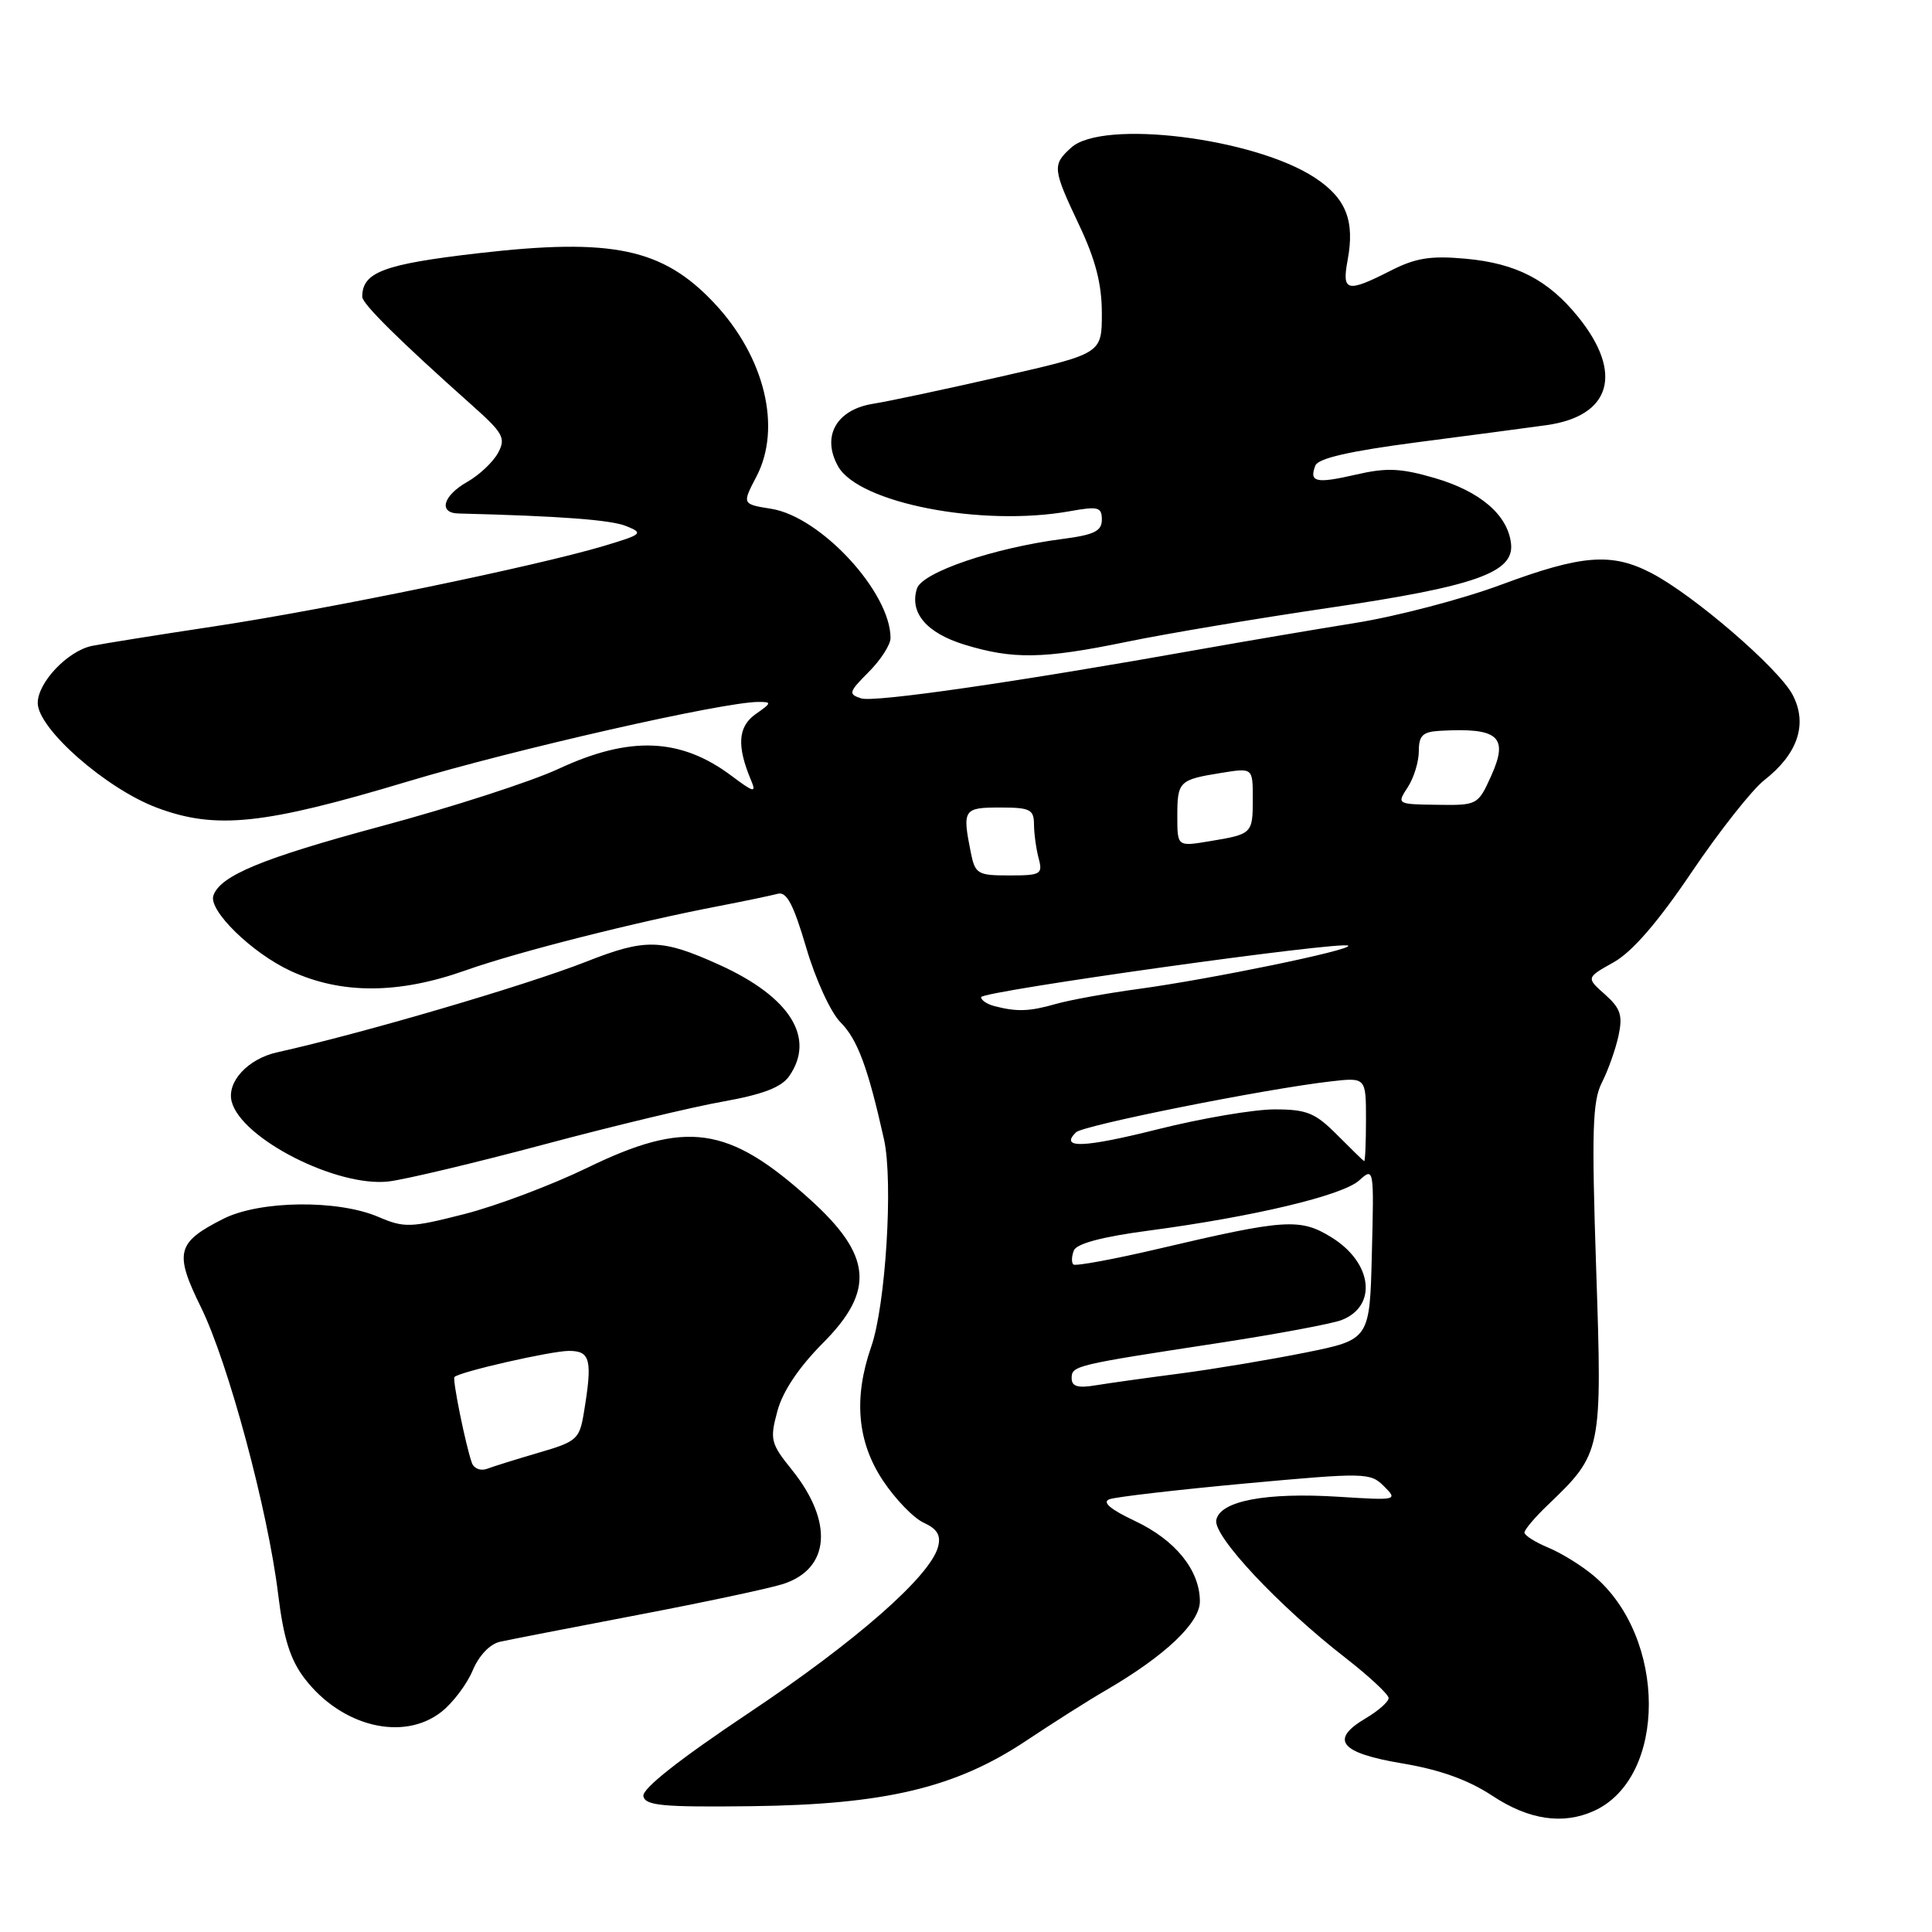 <?xml version="1.0" encoding="UTF-8" standalone="no"?>
<!DOCTYPE svg PUBLIC "-//W3C//DTD SVG 1.1//EN" "http://www.w3.org/Graphics/SVG/1.1/DTD/svg11.dtd" >
<svg xmlns="http://www.w3.org/2000/svg" xmlns:xlink="http://www.w3.org/1999/xlink" version="1.1" viewBox="0 0 256 256">
 <g >
 <path fill="currentColor"
d=" M 211.22 239.95 C 220.92 235.53 220.89 216.98 211.18 208.80 C 209.58 207.45 206.86 205.77 205.13 205.06 C 203.41 204.34 202.00 203.45 202.00 203.07 C 202.00 202.69 203.38 201.05 205.07 199.44 C 212.27 192.55 212.31 192.35 211.50 168.11 C 210.89 149.76 211.01 145.87 212.27 143.42 C 213.09 141.81 214.07 139.04 214.46 137.25 C 215.04 134.54 214.74 133.62 212.67 131.77 C 210.17 129.55 210.17 129.55 213.83 127.50 C 216.28 126.12 219.67 122.21 224.15 115.57 C 227.82 110.14 232.15 104.65 233.77 103.38 C 238.22 99.90 239.55 95.96 237.55 92.10 C 235.74 88.60 224.41 78.83 218.79 75.92 C 213.54 73.20 209.59 73.51 198.93 77.47 C 193.80 79.38 185.07 81.67 179.55 82.55 C 174.02 83.44 164.78 85.01 159.00 86.04 C 134.78 90.36 115.88 93.10 114.11 92.54 C 112.37 91.98 112.46 91.70 115.11 89.04 C 116.70 87.45 118.00 85.43 118.00 84.54 C 118.00 78.48 108.76 68.47 102.20 67.42 C 98.32 66.80 98.32 66.80 100.23 63.15 C 103.62 56.67 101.33 47.28 94.64 40.16 C 87.81 32.90 81.14 31.50 63.32 33.56 C 50.80 35.01 48.00 36.07 48.00 39.33 C 48.00 40.26 52.98 45.18 62.50 53.66 C 66.69 57.39 67.05 58.04 66.00 60.00 C 65.35 61.21 63.52 62.94 61.92 63.85 C 58.69 65.68 58.05 67.98 60.75 68.04 C 74.26 68.38 80.93 68.88 82.98 69.71 C 85.31 70.65 85.13 70.81 79.98 72.35 C 71.00 75.03 43.49 80.71 28.50 82.98 C 20.80 84.14 13.45 85.32 12.16 85.59 C 8.95 86.27 5.00 90.44 5.00 93.15 C 5.00 96.55 14.05 104.50 20.80 107.03 C 28.60 109.95 34.95 109.28 54.00 103.56 C 68.22 99.28 95.76 93.03 100.47 93.01 C 102.29 93.00 102.27 93.13 100.13 94.62 C 97.77 96.28 97.60 98.85 99.54 103.44 C 100.24 105.10 99.87 105.01 96.93 102.80 C 90.19 97.75 83.45 97.48 74.00 101.88 C 70.42 103.55 59.85 106.97 50.50 109.48 C 34.72 113.73 29.16 116.03 28.27 118.68 C 27.62 120.65 33.37 126.26 38.46 128.63 C 45.18 131.76 52.78 131.75 61.69 128.58 C 68.53 126.15 84.34 122.14 95.50 120.01 C 98.80 119.37 102.20 118.66 103.05 118.43 C 104.23 118.10 105.13 119.81 106.83 125.57 C 108.07 129.80 110.08 134.17 111.38 135.47 C 113.62 137.71 115.02 141.48 117.14 151.00 C 118.37 156.55 117.36 172.95 115.44 178.45 C 113.08 185.23 113.58 191.03 116.98 196.16 C 118.62 198.64 121.06 201.16 122.40 201.77 C 124.19 202.59 124.70 203.44 124.30 204.95 C 123.29 208.84 113.43 217.49 99.18 227.00 C 89.99 233.14 85.06 237.03 85.25 238.00 C 85.50 239.26 87.81 239.47 99.52 239.33 C 117.28 239.12 126.63 236.89 136.00 230.64 C 139.57 228.26 144.30 225.26 146.50 223.99 C 154.36 219.42 159.00 215.04 158.99 212.18 C 158.98 208.06 155.75 204.06 150.37 201.53 C 147.13 200.00 146.00 199.04 147.00 198.66 C 147.82 198.35 155.93 197.41 165.00 196.57 C 180.93 195.11 181.57 195.12 183.39 196.94 C 185.24 198.79 185.12 198.82 177.39 198.33 C 167.72 197.72 161.65 198.88 161.16 201.42 C 160.75 203.54 169.41 212.78 178.25 219.65 C 181.41 222.11 184.00 224.52 184.00 225.00 C 184.00 225.49 182.64 226.69 180.97 227.68 C 176.13 230.53 177.55 232.28 185.81 233.66 C 190.82 234.50 194.56 235.85 197.73 237.94 C 202.57 241.15 207.10 241.82 211.22 239.95 Z  M 58.49 226.83 C 60.00 225.64 61.87 223.17 62.63 221.35 C 63.46 219.37 64.91 217.84 66.26 217.54 C 67.49 217.27 75.70 215.67 84.50 213.99 C 93.30 212.31 101.97 210.47 103.76 209.89 C 109.99 207.88 110.47 201.66 104.94 194.77 C 102.11 191.26 101.99 190.75 103.01 186.97 C 103.71 184.36 105.85 181.17 109.05 177.95 C 115.97 171.00 115.54 166.33 107.31 158.91 C 96.50 149.15 90.91 148.36 77.79 154.75 C 73.11 157.02 65.82 159.77 61.57 160.86 C 54.40 162.69 53.59 162.72 50.17 161.26 C 44.77 158.93 34.40 159.06 29.57 161.51 C 23.40 164.63 23.06 165.97 26.63 173.22 C 30.24 180.56 35.51 200.14 36.86 211.28 C 37.57 217.08 38.46 219.91 40.34 222.38 C 45.22 228.78 53.44 230.80 58.49 226.83 Z  M 72.00 151.67 C 81.08 149.24 91.79 146.67 95.81 145.96 C 101.07 145.02 103.53 144.08 104.56 142.61 C 108.11 137.54 104.71 132.10 95.33 127.85 C 87.67 124.38 85.56 124.32 77.67 127.43 C 69.60 130.60 48.00 136.93 36.72 139.44 C 32.85 140.30 30.02 143.36 30.70 145.97 C 31.99 150.90 44.67 157.34 51.50 156.55 C 53.70 156.29 62.92 154.09 72.00 151.67 Z  M 149.27 85.05 C 154.49 83.97 166.54 81.95 176.05 80.55 C 195.51 77.69 200.65 75.87 200.22 72.04 C 199.80 68.24 196.14 65.10 190.10 63.34 C 185.59 62.03 183.73 61.95 179.66 62.89 C 174.37 64.11 173.44 63.90 174.29 61.69 C 174.66 60.73 178.82 59.78 187.66 58.62 C 194.72 57.70 202.47 56.68 204.88 56.34 C 213.47 55.15 215.15 49.46 209.12 42.00 C 205.14 37.08 200.91 34.89 194.19 34.28 C 189.54 33.86 187.57 34.18 184.24 35.88 C 178.48 38.81 177.79 38.65 178.56 34.51 C 179.55 29.26 178.37 26.27 174.23 23.55 C 166.21 18.27 146.11 15.78 141.94 19.56 C 139.41 21.84 139.46 22.36 143.00 29.84 C 145.17 34.42 146.00 37.66 146.00 41.51 C 146.00 46.85 146.00 46.85 132.75 49.87 C 125.46 51.53 117.79 53.17 115.70 53.50 C 110.81 54.28 108.83 57.82 111.05 61.79 C 113.79 66.67 130.08 69.83 141.75 67.74 C 145.52 67.06 146.00 67.19 146.00 68.86 C 146.00 70.38 144.98 70.87 140.75 71.42 C 131.68 72.60 122.19 75.83 121.50 77.99 C 120.49 81.18 122.75 83.86 127.77 85.41 C 134.23 87.39 138.19 87.33 149.27 85.05 Z  M 142.00 182.62 C 142.00 180.96 142.39 180.87 161.50 177.95 C 169.20 176.77 176.53 175.40 177.78 174.91 C 182.55 173.04 181.85 167.31 176.44 163.96 C 172.28 161.39 170.31 161.52 153.59 165.45 C 147.59 166.86 142.47 167.80 142.22 167.55 C 141.96 167.29 141.99 166.46 142.29 165.70 C 142.64 164.79 146.03 163.88 152.16 163.07 C 166.15 161.21 177.89 158.41 180.10 156.41 C 182.05 154.65 182.07 154.75 181.78 166.06 C 181.50 177.50 181.50 177.50 173.00 179.22 C 168.32 180.16 160.90 181.40 156.50 181.98 C 152.10 182.55 147.04 183.26 145.25 183.55 C 142.82 183.96 142.00 183.72 142.00 182.62 Z  M 177.16 150.36 C 174.26 147.45 173.15 147.00 168.88 147.00 C 166.16 147.00 159.21 148.18 153.43 149.63 C 143.59 152.10 140.37 152.22 142.57 150.04 C 143.51 149.11 167.40 144.33 176.25 143.30 C 181.00 142.75 181.00 142.75 181.00 148.37 C 181.00 151.47 180.89 153.94 180.75 153.86 C 180.61 153.78 179.00 152.21 177.16 150.36 Z  M 131.75 133.31 C 130.79 133.06 130.00 132.53 130.00 132.13 C 130.00 131.34 177.96 124.63 178.65 125.31 C 179.20 125.87 160.37 129.75 150.86 131.04 C 146.66 131.61 141.71 132.51 139.87 133.04 C 136.39 134.03 134.73 134.09 131.75 133.31 Z  M 128.62 112.88 C 127.50 107.26 127.68 107.00 132.50 107.00 C 136.50 107.00 137.00 107.25 137.01 109.25 C 137.02 110.49 137.30 112.51 137.63 113.75 C 138.19 115.84 137.91 116.00 133.74 116.00 C 129.51 116.00 129.21 115.82 128.62 112.88 Z  M 156.00 108.15 C 156.00 103.53 156.23 103.31 161.85 102.41 C 166.00 101.74 166.00 101.74 166.00 105.81 C 166.00 110.48 165.95 110.53 160.25 111.47 C 156.00 112.18 156.00 112.18 156.00 108.15 Z  M 186.53 104.32 C 187.34 103.08 188.00 100.93 188.00 99.54 C 188.00 97.47 188.51 96.97 190.75 96.84 C 198.57 96.39 199.94 97.59 197.58 102.83 C 195.84 106.67 195.75 106.72 190.44 106.64 C 185.09 106.57 185.07 106.55 186.53 104.32 Z  M 62.53 193.85 C 61.70 191.52 59.92 182.75 60.22 182.46 C 60.92 181.76 73.06 179.00 75.39 179.00 C 78.24 179.00 78.53 180.18 77.36 187.22 C 76.79 190.70 76.41 191.03 71.41 192.48 C 68.48 193.34 65.39 194.30 64.55 194.62 C 63.70 194.94 62.80 194.60 62.53 193.85 Z "/>
</g>
</svg>